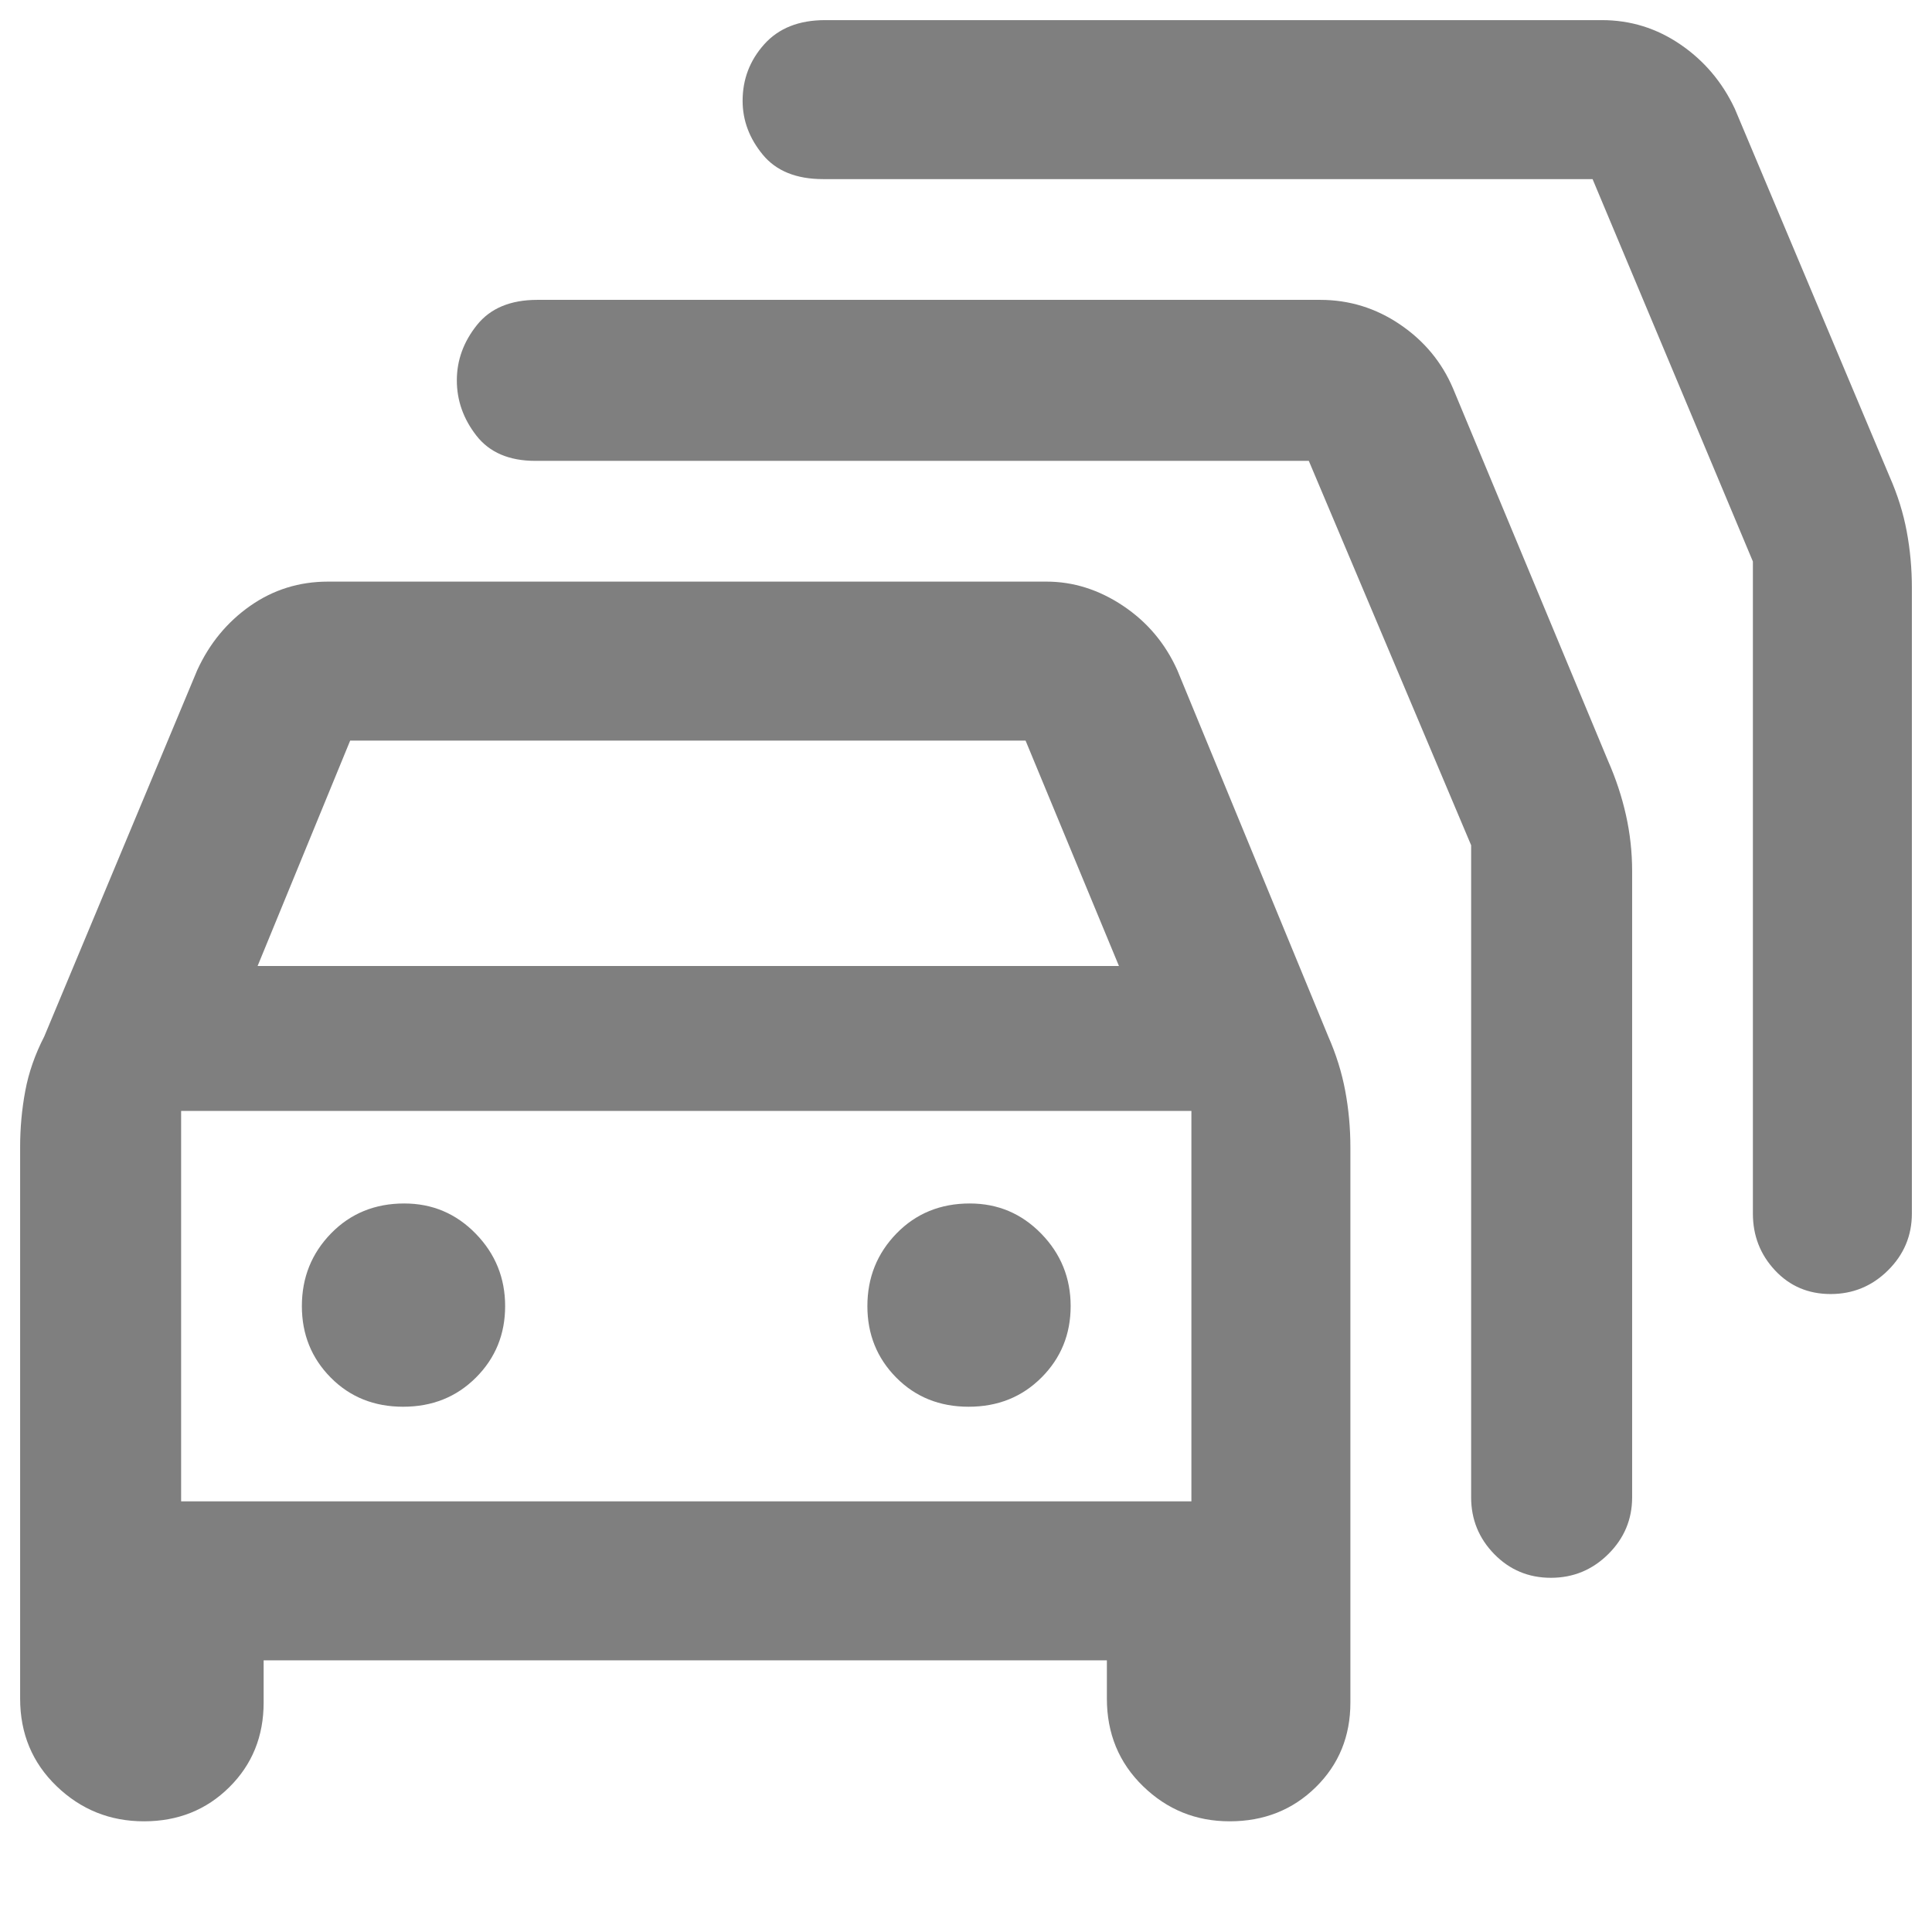 <svg xmlns="http://www.w3.org/2000/svg" height="48" viewBox="0 -960 960 960" width="48"><path fill="rgb(127, 127, 127)" d="M131-135v21q0 25.17-17.09 42.08Q96.82-55 71.53-55q-25.29 0-43.41-17.46Q10-89.92 10-116v-274q0-14.27 2.56-27.95Q15.11-431.63 22-445l76-182q9.11-19.86 26.3-31.93Q141.5-671 163-671h357q20 0 38 12t27 32l75 182q5.89 13.37 8.44 27.05Q671-404.27 671-390v276q0 25.17-17.24 42.08Q636.51-55 611-55q-25.1 0-43.05-17.46Q550-89.92 550-116v-19H131Zm-3-345h428l-46.4-112H174l-46 112ZM90-214h502v-194H90v194Zm110.32-47q21.68 0 36.18-14.5T251-311q0-21-14.62-36t-35.5-15q-21.88 0-36.38 14.87Q150-332.25 150-311q0 21 14.32 35.5 14.33 14.5 36 14.5Zm281 0q21.68 0 36.18-14.5T532-311q0-21-14.62-36t-35.5-15q-21.88 0-36.38 14.87Q431-332.25 431-311q0 21 14.32 35.5 14.33 14.5 36 14.5Zm169.02-470H266q-19.5 0-29.25-12.5T227-771q0-15 10-27.5t30-12.5h389q21.63 0 39.65 12.22Q713.67-786.57 722-767l77 185q5.89 13.37 8.94 27.05Q811-541.27 811-527v311q0 16.48-11.87 28.24Q787.26-176 770.63-176q-16.63 0-28.13-11.76T731-216v-324l-80.66-191Zm141-140H409q-20 0-30-12.16t-10-26.75Q369-926 379.75-938T410-950h386q21.25 0 38.95 12.07Q852.65-925.86 862-906l77 183q5.89 13.37 8.44 27.05Q950-682.27 950-668v311q0 16.48-11.87 28.24Q926.26-317 909.63-317 893-317 882-328.76T871-357v-324l-79.66-190ZM341-311Z"/></svg>